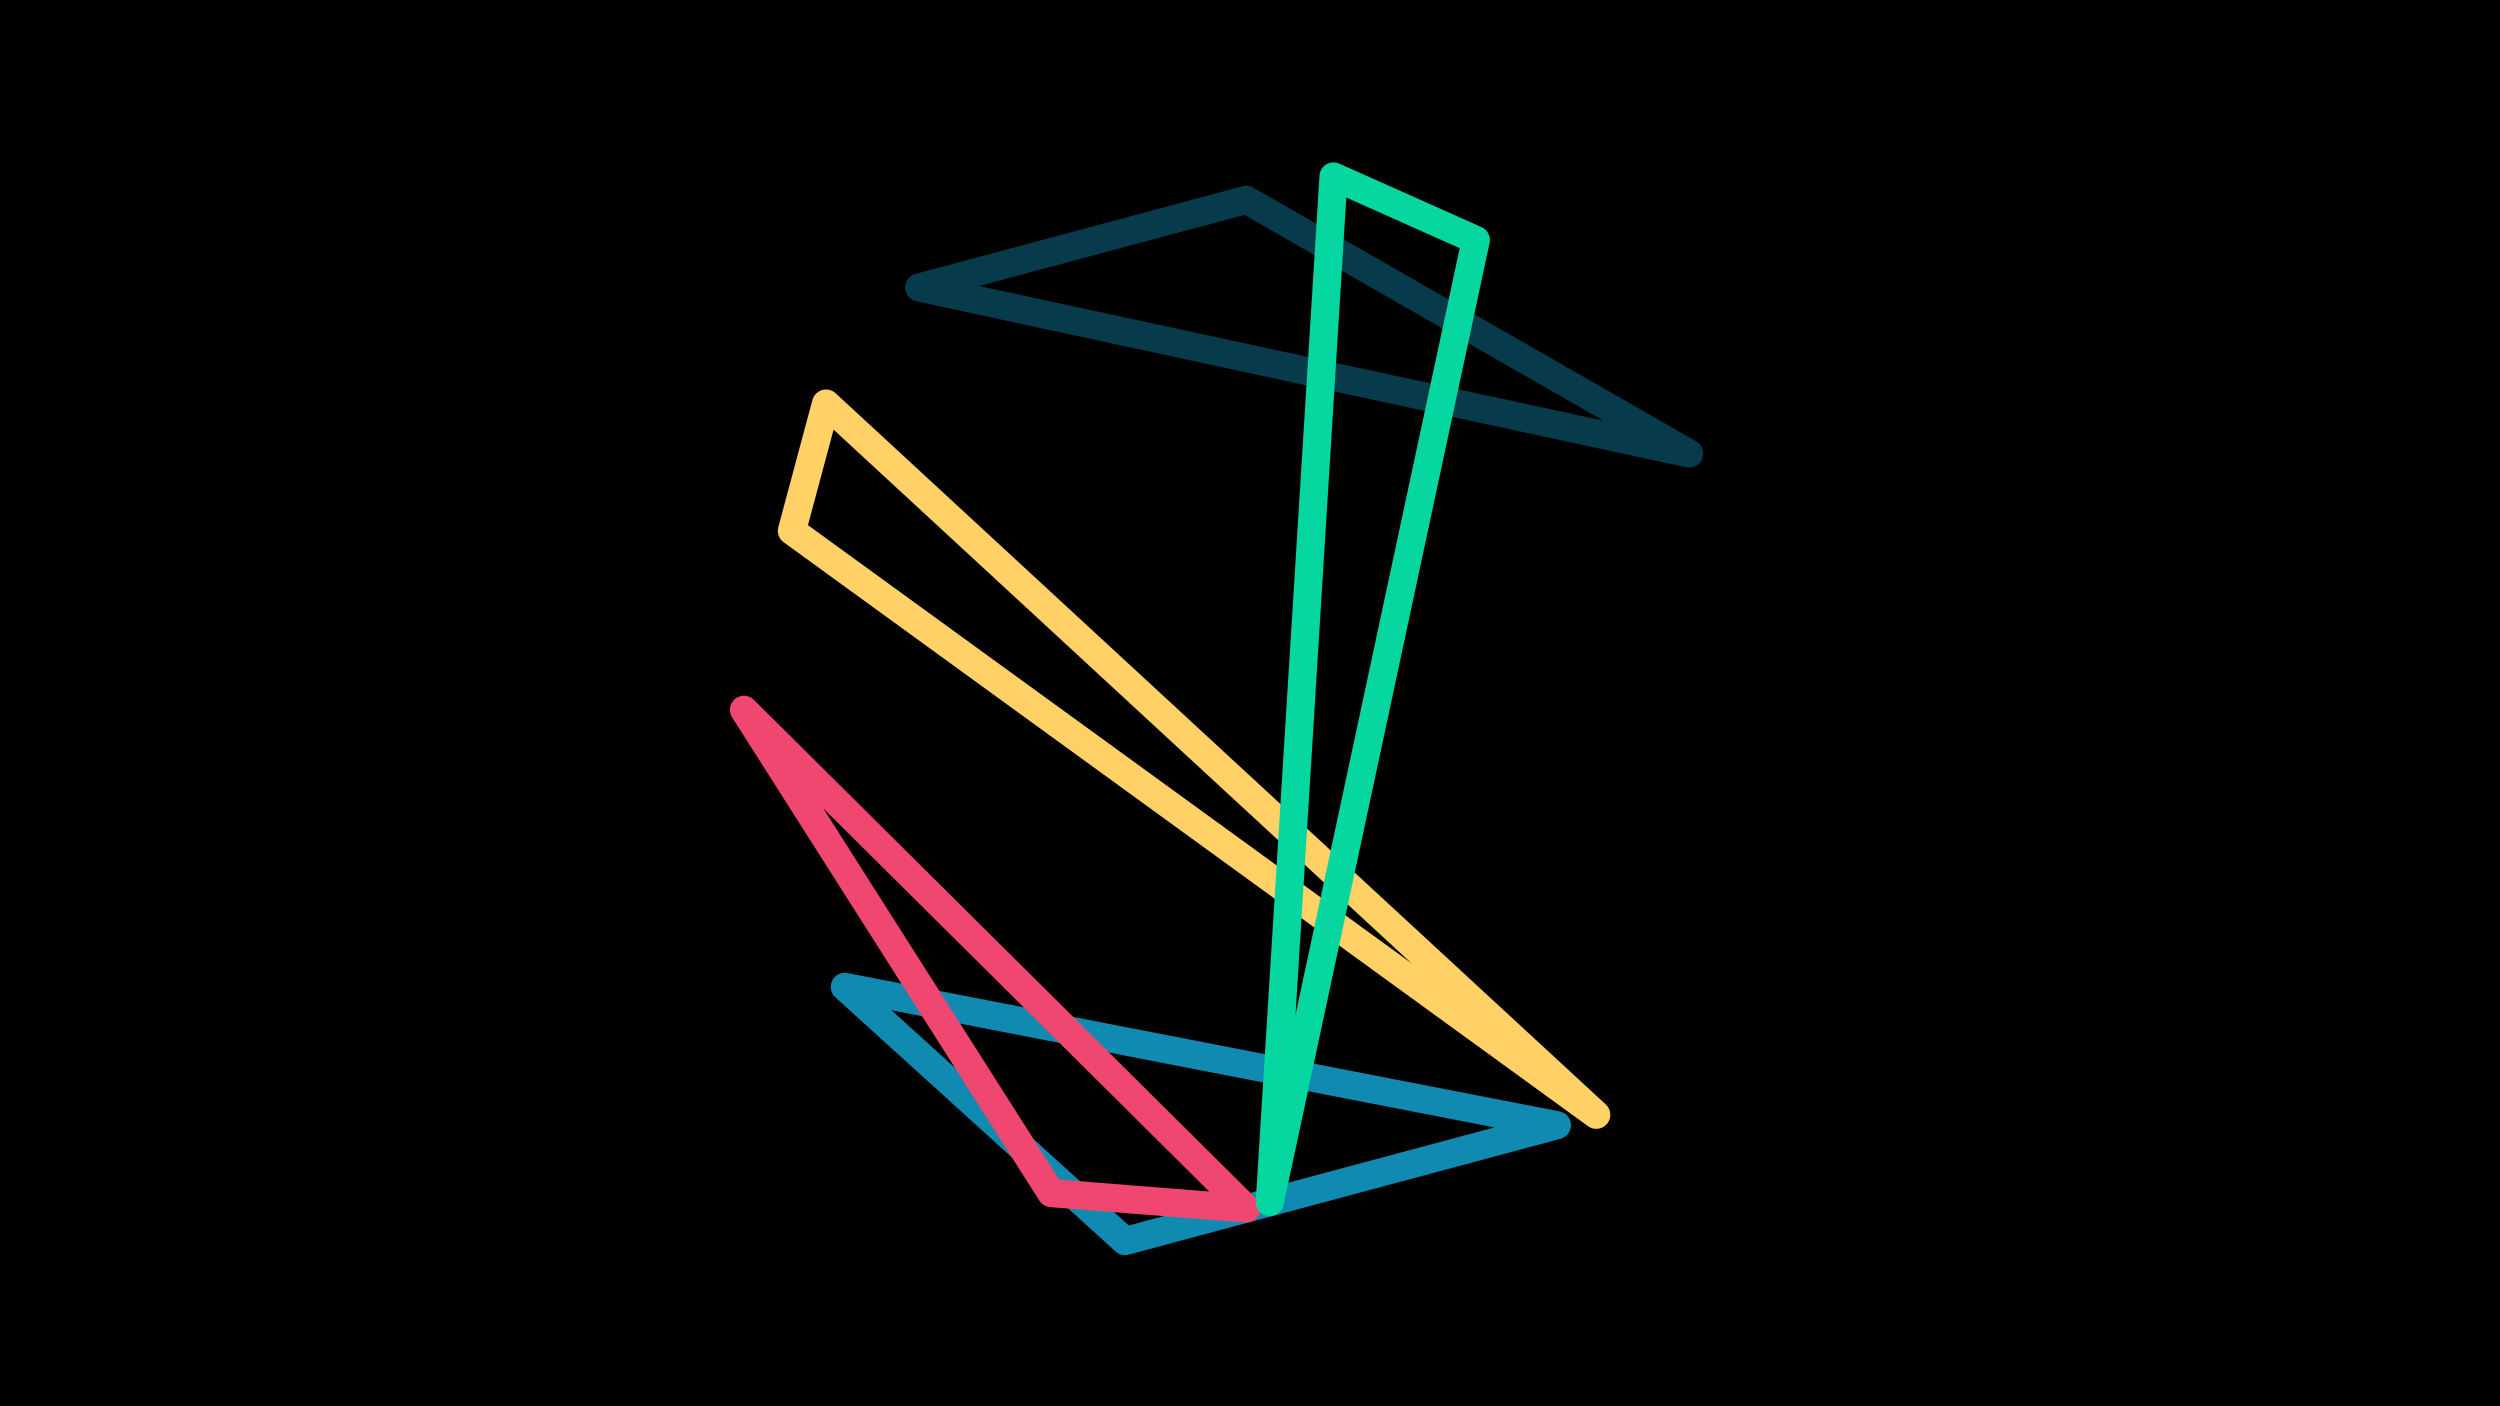 <svg width="1200" height="675" viewBox="-500 -500 1200 675" xmlns="http://www.w3.org/2000/svg"><path d="M-500,-500H1200V675H-1200Z" fill="#000"/><style>path{stroke-width:13.5; stroke-linejoin:round}</style><path d="M266.2 35.1l-369.7-341.4-16.4 61.1zZ" fill="none" stroke="#ffd166"/><path d="M310.8-282.3l-212.6-121.8-157 42.1zZ" fill="none" stroke="#073b4c"/><path d="M40 95.7l207.3-55.6-341.8-66.4zZ" fill="none" stroke="#118ab2"/><path d="M-142.9-159.3l241.1 239.4-93.6-7.4zZ" fill="none" stroke="#ef476f"/><path d="M208.4-384.8l-68.3-30.5-30.6 492.3zZ" fill="none" stroke="#06d6a0"/></svg>